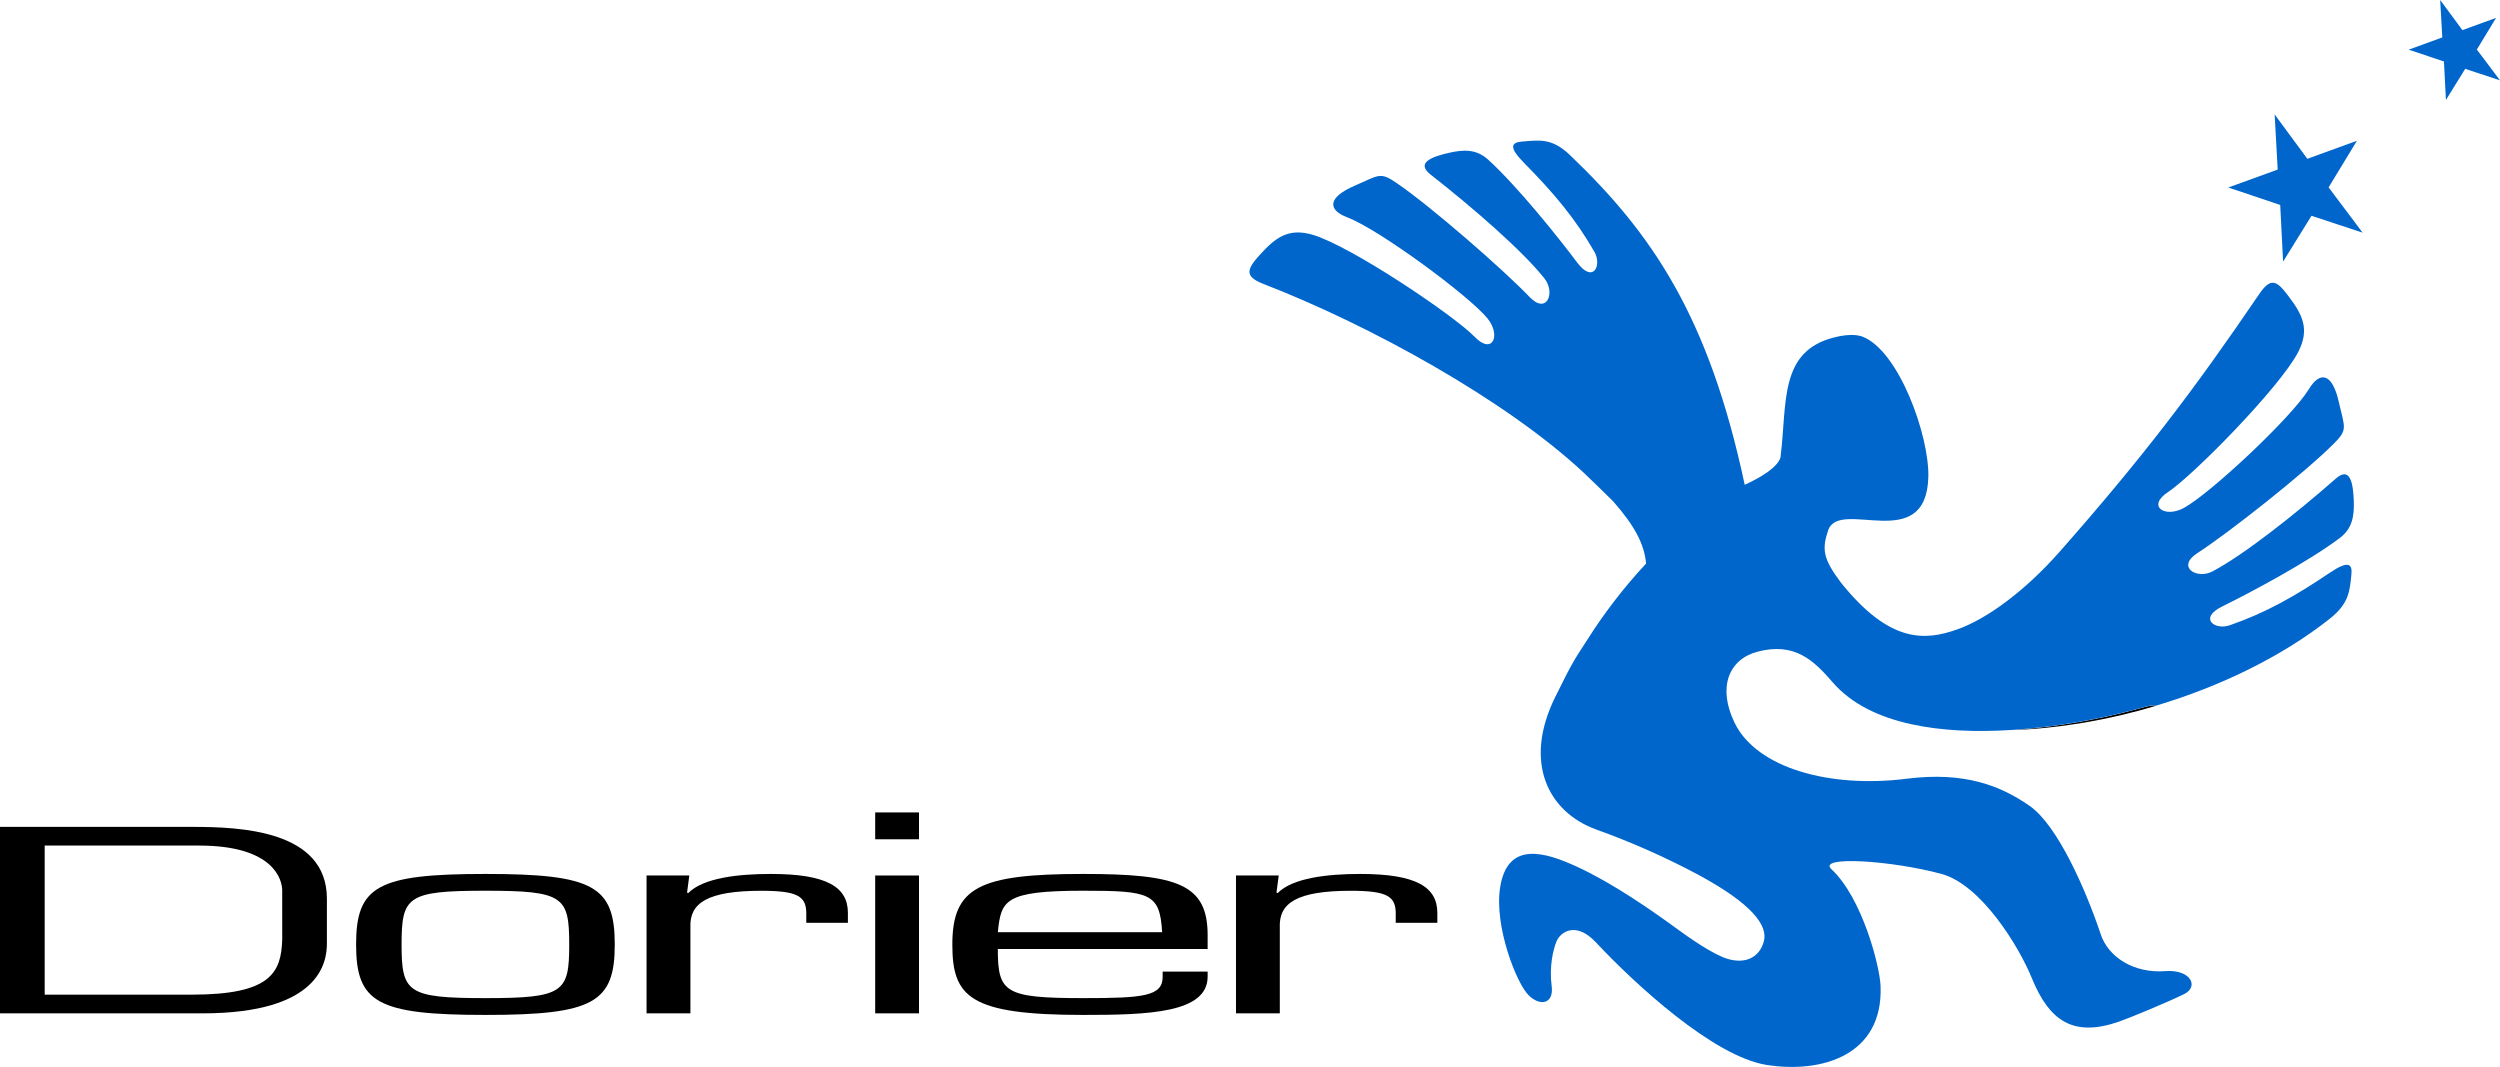 <?xml version="1.0" encoding="utf-8"?>
<!-- Generator: Adobe Illustrator 16.0.0, SVG Export Plug-In . SVG Version: 6.00 Build 0)  -->
<!DOCTYPE svg PUBLIC "-//W3C//DTD SVG 1.1//EN" "http://www.w3.org/Graphics/SVG/1.1/DTD/svg11.dtd">
<svg version="1.1" id="Layer_1" xmlns="http://www.w3.org/2000/svg" xmlns:xlink="http://www.w3.org/1999/xlink" x="0px" y="0px"
	 width="512px" height="218.509px" viewBox="0 146.731 512 218.509" enable-background="new 0 146.731 512 218.509"
	 xml:space="preserve">
<g>
	<path d="M376.971,215.543c-0.111,0.029-0.222,0.047-0.336,0.07C376.746,215.587,376.856,215.587,376.971,215.543z"/>
	<path d="M441.756,291.313l-0.1-0.07l-0.073,0.029C441.642,291.279,441.699,291.293,441.756,291.313z"/>
	<path d="M437.982,291.873c-8.454,2.299-17.113,3.766-25.853,4.377c9.539-0.321,19.66-2.043,29.474-4.984
		C440.859,291.09,440.054,291.297,437.982,291.873z"/>
	<g>
		<polygon fill="#0066CC" points="482.698,175.563 472.543,179.252 465.849,170.173 466.473,181.461 456.35,185.129 
			466.989,188.707 467.576,200.31 473.392,190.925 483.868,194.383 476.899,185.106 		"/>
		<polygon fill="#0066CC" points="507.258,156.878 511.197,150.388 504.302,152.9 499.749,146.731 500.179,154.397 493.294,156.901 
			500.52,159.321 500.926,167.211 504.871,160.832 512,163.182 		"/>
		<path fill="#0066CC" d="M477.174,264.01c-7.365,4.961-13.079,8.17-20.509,10.773c-3.088,1.076-6.464-1.436-1.559-3.846
			c5.778-2.84,17.658-9.17,24.081-14.025c2.589-1.961,2.994-4.482,2.862-7.777c-0.131-3.294-0.703-7.003-3.662-4.397
			c-8.413,7.386-18.904,15.665-25.263,19.015c-3.266,1.707-7.433-0.928-3.144-3.715c6.421-4.149,21.844-16.318,27.942-22.4
			c2.962-2.962,2.279-3.228,1.077-8.542c-1.369-6.096-3.896-6.344-6.129-2.69c-3.551,5.836-20.284,21.463-25.625,24.355
			c-3.904,2.13-7.619-0.365-3.236-3.254c5.151-3.394,22.914-21.449,26.655-28.668c2.451-4.725,0.841-7.707-1.979-11.457
			c-2.401-3.21-3.618-3.925-6.006-0.415c-13.424,19.742-23.865,33.463-40.816,52.704c-7.197,8.171-15.032,13.858-21.012,15.959
			c-6.598,2.335-13.814,2.919-23.851-9.612c-3.596-4.786-3.919-6.759-2.604-10.648c2.268-6.764,20.066,5.075,20.527-10.917
			c0.23-8.463-6.067-26.054-13.599-28.826c-1.407-0.438-2.919-0.339-4.378-0.082c-0.11,0.029-0.222,0.047-0.336,0.07
			c-0.219,0.044-0.435,0.084-0.653,0.14c-11.764,2.746-9.893,13.552-11.319,24.685c-0.61,1.973-3.978,4.085-7.322,5.565
			c-7.348-34.502-19.018-51.519-35.845-67.566c-3.65-3.502-6.314-2.994-9.756-2.717c-2.305,0.178-2.696,1.226,0.421,4.377
			c6.233,6.327,10.433,11.343,14.375,18.16c1.628,2.836-0.228,6.618-3.502,2.247c-3.853-5.165-12.274-15.653-18.229-21.072
			c-2.42-2.183-4.962-2.122-8.172-1.375s-6.746,1.976-3.642,4.407c8.815,6.901,18.896,15.679,23.346,21.303
			c2.291,2.901,0.476,7.482-3.064,3.776c-5.273-5.527-20.08-18.449-27.181-23.308c-3.455-2.373-3.589-1.654-8.603,0.514
			c-5.72,2.469-5.509,5.002-1.506,6.508c6.397,2.419,24.837,15.974,28.678,20.679c2.808,3.449,1.056,7.552-2.606,3.793
			c-4.283-4.427-25.31-18.548-33.092-20.886c-5.104-1.538-7.742,0.583-10.903,4.05c-2.696,2.959-3.253,4.451,0.7,5.979
			c21.656,8.381,49.537,23.664,65.66,38.713c1.063,0.989,5.702,5.524,5.994,5.836c4.488,5.116,6.365,8.787,6.729,12.727
			c-4.455,4.784-8.46,9.969-11.965,15.486c-2.478,3.891-2.801,3.998-6.683,11.924c-6.484,13.211-1.532,23.416,8.419,27.05
			c7.214,2.587,14.229,5.696,20.988,9.306c10.867,5.889,14.279,10.354,13.348,13.652c-0.931,3.297-3.793,4.628-7.444,3.533
			c-3.104-0.954-8.112-4.531-10.114-5.988c-5.335-3.898-13.319-9.473-20.623-12.84c-6.694-3.1-14.332-5.375-15.823,4.231
			c-1.24,7.996,3.412,19.751,5.896,22.111s5.112,1.55,4.669-1.892c-0.52-3.928,0.248-7.402,0.998-9.212
			c0.773-1.882,3.934-4.19,8.072,0.23c7.853,8.401,24.058,23.39,35.001,25.097c11.334,1.751,23.81-2.002,23.287-16.117
			c-0.154-4.229-3.817-18.175-10.062-23.971c-3.032-2.816,12.483-1.777,22.561,0.969c8.171,2.253,15.872,14.93,18.464,21.303
			c3.618,8.875,8.556,12.17,17.854,8.941c2.513-0.875,10.243-4.114,13.345-5.641c3.103-1.525,1.378-5.104-3.872-4.704
			c-6.537,0.487-11.673-2.947-13.199-7.532c-3.108-9.282-8.88-22.379-14.591-26.33c-5.837-4.045-13.168-7.051-25.146-5.545
			c-15.794,1.998-30.732-2.195-35.232-11.416c-3.56-7.296-1.223-13.024,4.649-14.592c7.728-2.043,11.635,1.896,15.466,6.318
			c7.62,8.771,22.43,10.634,36.771,9.697c8.739-0.611,17.398-2.078,25.853-4.377c2.071-0.584,2.877-0.783,3.609-0.602l0.073-0.029
			c13.097-3.931,25.625-9.998,35.424-17.742c3.969-3.132,4.112-5.653,4.459-9.088C481.793,262.118,480.842,261.54,477.174,264.01z"
			/>
	</g>
	<g>
		<path d="M39.288,316.076H0v38.191h41.439c24.221,0,25.511-10.588,25.511-14.355v-9.113
			C66.956,316.695,49.076,316.076,39.288,316.076z M57.801,339.13c-0.216,6.826-2.373,11.306-18.513,11.306H9.151v-30.533h31.64
			c15.385,0,17.004,7.079,17.004,9.213L57.801,339.13z"/>
		<path d="M99.409,325.715c-22.164,0-26.48,2.524-26.48,14.463c0,11.883,4.316,14.41,26.48,14.41
			c22.164,0,26.495-2.527,26.495-14.41C125.904,328.23,121.579,325.715,99.409,325.715z M99.409,351.147
			c-16.021,0-17.165-1.167-17.165-10.97c0-9.846,1.144-11.025,17.165-11.025c16.021,0,17.168,1.168,17.168,11.025
			C116.577,349.969,115.442,351.147,99.409,351.147z"/>
		<path d="M157.867,325.715c-6.712,0-13.861,0.806-16.926,3.926l-0.228-0.111l0.456-3.502h-8.755v28.23h8.982v-17.564
			c-0.225-4.999,3.408-7.531,14.55-7.531c7.505,0,9.181,1.166,9.181,4.668v1.883h8.521v-2.043
			C173.637,328.402,169.348,325.715,157.867,325.715z"/>
		<rect x="179.24" y="313.117" width="8.971" height="5.498"/>
		<rect x="179.24" y="326.033" width="8.971" height="28.23"/>
		<path d="M221.867,325.715c-21.376,0-26.828,2.74-26.828,14.463c0,10.754,3.522,14.41,26.828,14.41
			c13.295,0,25.458-0.371,25.458-7.85v-1.024h-9.213v1.077c0,3.98-3.969,4.356-16.246,4.356c-16.147,0-17.51-1.132-17.51-10.056
			h42.968v-2.852C247.326,327.808,241.188,325.715,221.867,325.715z M204.357,337.647c0.674-6.499,1.249-8.495,17.51-8.495
			c13.637,0,15.685,0.488,16.138,8.495H204.357z"/>
		<path d="M278.586,325.715c-6.713,0-13.873,0.806-16.926,3.926l-0.236-0.111l0.461-3.502h-8.755v28.23h8.974v-17.564
			c-0.219-4.999,3.417-7.531,14.559-7.531c7.5,0,9.182,1.166,9.182,4.668v1.883h8.521v-2.043
			C294.355,328.402,290.063,325.715,278.586,325.715z"/>
	</g>
	<path d="M375.979,215.753c0.219-0.056,0.435-0.096,0.653-0.14C376.413,215.657,376.197,215.698,375.979,215.753z"/>
</g>
</svg>

